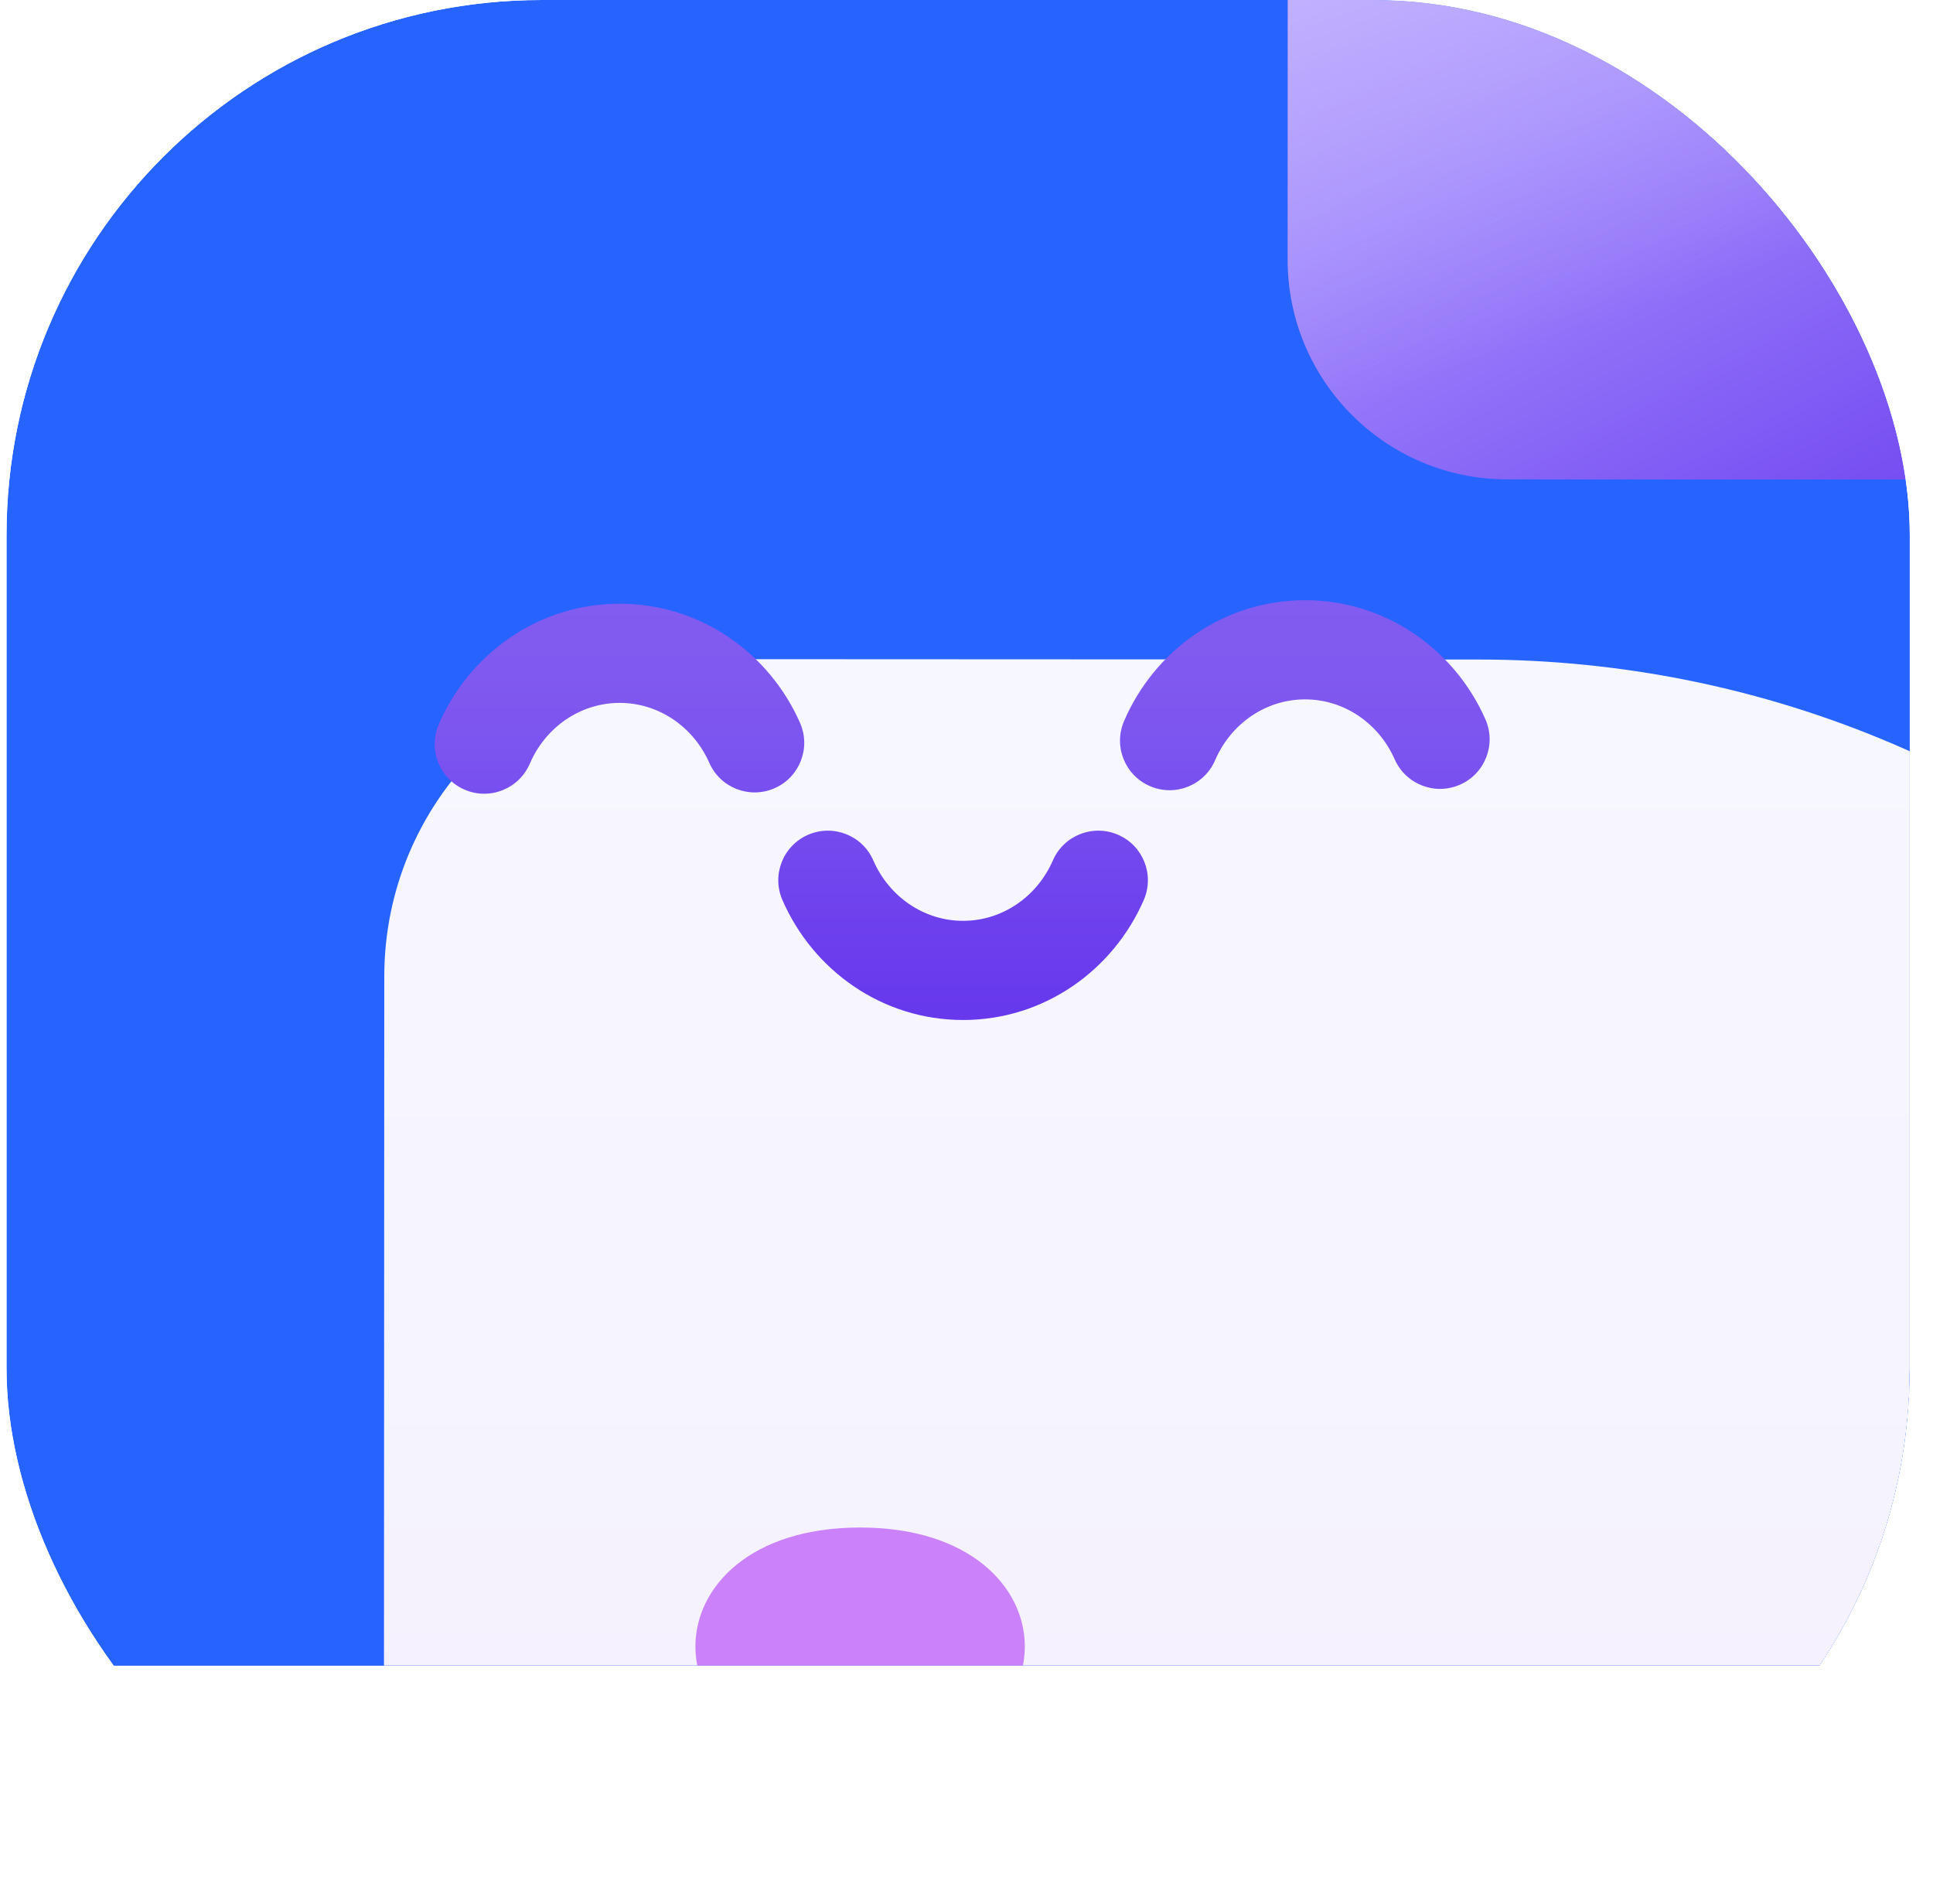 <svg width="65" height="64" viewBox="0 0 65 64" fill="none" xmlns="http://www.w3.org/2000/svg">
<g clip-path="url(#clip0_574_1841)">
<rect x="0.219" width="64" height="64" rx="18" fill="white"/>
<g clip-path="url(#clip1_574_1841)" filter="url(#filter0_i_574_1841)">
<rect width="64" height="64" transform="translate(0.219)" fill="#2663FF"/>
<g filter="url(#filter1_d_574_1841)">
<g filter="url(#filter2_dii_574_1841)">
<path d="M-4.737 62.55C-4.74 68.442 0.034 73.22 5.926 73.223L56.951 73.245C62.843 73.248 67.621 68.474 67.624 62.583L67.639 28.408C67.648 8.769 51.735 -7.158 32.096 -7.167L5.962 -7.179C0.07 -7.181 -4.708 -2.407 -4.711 3.484L-4.737 62.55Z" fill="url(#paint0_linear_574_1841)"/>
</g>
<g filter="url(#filter3_f_574_1841)">
<path d="M51.29 42.462C43.916 42.462 43.894 34.462 51.29 34.462C58.686 34.462 58.663 42.462 51.29 42.462Z" fill="#CB81F9"/>
</g>
<g filter="url(#filter4_f_574_1841)">
<path d="M11.29 42.462C3.905 42.462 3.905 34.462 11.29 34.462C18.674 34.462 18.674 42.462 11.29 42.462Z" fill="#CB81F9"/>
</g>
</g>
<g filter="url(#filter5_di_574_1841)">
<path fill-rule="evenodd" clip-rule="evenodd" d="M40.861 32.672C41.387 31.45 42.552 30.635 43.87 30.628C45.188 30.622 46.361 31.426 46.898 32.643C47.27 33.485 48.254 33.867 49.096 33.495C49.939 33.124 50.32 32.14 49.949 31.297C48.913 28.949 46.587 27.281 43.854 27.294C41.12 27.307 38.811 28.998 37.798 31.357C37.434 32.203 37.826 33.183 38.672 33.546C39.518 33.91 40.498 33.518 40.861 32.672ZM20.823 30.746C19.505 30.753 18.34 31.568 17.815 32.791C17.451 33.636 16.471 34.028 15.625 33.664C14.779 33.301 14.388 32.321 14.751 31.475C15.764 29.116 18.073 27.425 20.807 27.412C23.541 27.399 25.866 29.067 26.902 31.416C27.273 32.258 26.892 33.242 26.049 33.614C25.207 33.985 24.223 33.604 23.851 32.761C23.314 31.544 22.141 30.74 20.823 30.746ZM32.385 38.073C33.703 38.073 34.873 37.263 35.404 36.043C35.771 35.199 36.753 34.813 37.597 35.18C38.442 35.547 38.828 36.53 38.461 37.374C37.436 39.727 35.119 41.407 32.385 41.407C29.651 41.407 27.334 39.727 26.31 37.374C25.942 36.53 26.329 35.547 27.173 35.18C28.017 34.813 28.999 35.199 29.367 36.043C29.898 37.263 31.067 38.073 32.385 38.073Z" fill="url(#paint1_linear_574_1841)"/>
</g>
<g filter="url(#filter6_d_574_1841)">
<path fill-rule="evenodd" clip-rule="evenodd" d="M77.863 22.284C75.059 3.855 60.505 -10.714 42.081 -13.538L42.075 0L42.068 14.883C42.066 18.961 45.371 22.269 49.449 22.271L64.218 22.277L71.602 22.281L77.863 22.284Z" fill="url(#paint2_linear_574_1841)"/>
<path fill-rule="evenodd" clip-rule="evenodd" d="M77.863 22.284C75.059 3.855 60.505 -10.714 42.081 -13.538L42.075 0L42.068 14.883C42.066 18.961 45.371 22.269 49.449 22.271L64.218 22.277L71.602 22.281L77.863 22.284Z" fill="url(#paint3_linear_574_1841)"/>
</g>
</g>
</g>
<defs>
<filter id="filter0_i_574_1841" x="0.219" y="-8" width="64" height="72" filterUnits="userSpaceOnUse" color-interpolation-filters="sRGB">
<feFlood flood-opacity="0" result="BackgroundImageFix"/>
<feBlend mode="normal" in="SourceGraphic" in2="BackgroundImageFix" result="shape"/>
<feColorMatrix in="SourceAlpha" type="matrix" values="0 0 0 0 0 0 0 0 0 0 0 0 0 0 0 0 0 0 127 0" result="hardAlpha"/>
<feOffset dy="-8"/>
<feGaussianBlur stdDeviation="4.923"/>
<feComposite in2="hardAlpha" operator="arithmetic" k2="-1" k3="1"/>
<feColorMatrix type="matrix" values="0 0 0 0 0.64 0 0 0 0 0.492 0 0 0 0 0.767 0 0 0 0.3 0"/>
<feBlend mode="normal" in2="shape" result="effect1_innerShadow_574_1841"/>
</filter>
<filter id="filter1_d_574_1841" x="-20.297" y="-15.476" width="138.761" height="146.806" filterUnits="userSpaceOnUse" color-interpolation-filters="sRGB">
<feFlood flood-opacity="0" result="BackgroundImageFix"/>
<feColorMatrix in="SourceAlpha" type="matrix" values="0 0 0 0 0 0 0 0 0 0 0 0 0 0 0 0 0 0 127 0" result="hardAlpha"/>
<feOffset dx="17.633" dy="24.893"/>
<feGaussianBlur stdDeviation="16.595"/>
<feComposite in2="hardAlpha" operator="out"/>
<feColorMatrix type="matrix" values="0 0 0 0 0.234 0 0 0 0 0.13 0 0 0 0 0.467 0 0 0 0.7 0"/>
<feBlend mode="normal" in2="BackgroundImageFix" result="effect1_dropShadow_574_1841"/>
<feBlend mode="normal" in="SourceGraphic" in2="effect1_dropShadow_574_1841" result="shape"/>
</filter>
<filter id="filter2_dii_574_1841" x="-25.483" y="-15.476" width="113.868" height="121.912" filterUnits="userSpaceOnUse" color-interpolation-filters="sRGB">
<feFlood flood-opacity="0" result="BackgroundImageFix"/>
<feColorMatrix in="SourceAlpha" type="matrix" values="0 0 0 0 0 0 0 0 0 0 0 0 0 0 0 0 0 0 127 0" result="hardAlpha"/>
<feOffset dy="12.447"/>
<feGaussianBlur stdDeviation="10.372"/>
<feComposite in2="hardAlpha" operator="out"/>
<feColorMatrix type="matrix" values="0 0 0 0 0 0 0 0 0 0 0 0 0 0 0 0 0 0 0.25 0"/>
<feBlend mode="normal" in2="BackgroundImageFix" result="effect1_dropShadow_574_1841"/>
<feBlend mode="normal" in="SourceGraphic" in2="effect1_dropShadow_574_1841" result="shape"/>
<feColorMatrix in="SourceAlpha" type="matrix" values="0 0 0 0 0 0 0 0 0 0 0 0 0 0 0 0 0 0 127 0" result="hardAlpha"/>
<feOffset dy="-1.037"/>
<feGaussianBlur stdDeviation="2.074"/>
<feComposite in2="hardAlpha" operator="arithmetic" k2="-1" k3="1"/>
<feColorMatrix type="matrix" values="0 0 0 0 0.077 0 0 0 0 0.032 0 0 0 0 0.583 0 0 0 0.4 0"/>
<feBlend mode="normal" in2="shape" result="effect2_innerShadow_574_1841"/>
<feColorMatrix in="SourceAlpha" type="matrix" values="0 0 0 0 0 0 0 0 0 0 0 0 0 0 0 0 0 0 127 0" result="hardAlpha"/>
<feOffset dy="1.037"/>
<feGaussianBlur stdDeviation="0.519"/>
<feComposite in2="hardAlpha" operator="arithmetic" k2="-1" k3="1"/>
<feColorMatrix type="matrix" values="0 0 0 0 1 0 0 0 0 1 0 0 0 0 1 0 0 0 0.25 0"/>
<feBlend mode="normal" in2="effect2_innerShadow_574_1841" result="effect3_innerShadow_574_1841"/>
</filter>
<filter id="filter3_f_574_1841" x="30.981" y="19.693" width="40.617" height="37.538" filterUnits="userSpaceOnUse" color-interpolation-filters="sRGB">
<feFlood flood-opacity="0" result="BackgroundImageFix"/>
<feBlend mode="normal" in="SourceGraphic" in2="BackgroundImageFix" result="shape"/>
<feGaussianBlur stdDeviation="7.385" result="effect1_foregroundBlur_574_1841"/>
</filter>
<filter id="filter4_f_574_1841" x="-9.019" y="19.693" width="40.617" height="37.538" filterUnits="userSpaceOnUse" color-interpolation-filters="sRGB">
<feFlood flood-opacity="0" result="BackgroundImageFix"/>
<feBlend mode="normal" in="SourceGraphic" in2="BackgroundImageFix" result="shape"/>
<feGaussianBlur stdDeviation="7.385" result="effect1_foregroundBlur_574_1841"/>
</filter>
<filter id="filter5_di_574_1841" x="13.729" y="26.409" width="37.246" height="15.882" filterUnits="userSpaceOnUse" color-interpolation-filters="sRGB">
<feFlood flood-opacity="0" result="BackgroundImageFix"/>
<feColorMatrix in="SourceAlpha" type="matrix" values="0 0 0 0 0 0 0 0 0 0 0 0 0 0 0 0 0 0 127 0" result="hardAlpha"/>
<feOffset/>
<feGaussianBlur stdDeviation="0.442"/>
<feComposite in2="hardAlpha" operator="out"/>
<feColorMatrix type="matrix" values="0 0 0 0 0.612 0 0 0 0 0.586 0 0 0 0 0.912 0 0 0 1 0"/>
<feBlend mode="normal" in2="BackgroundImageFix" result="effect1_dropShadow_574_1841"/>
<feBlend mode="normal" in="SourceGraphic" in2="effect1_dropShadow_574_1841" result="shape"/>
<feColorMatrix in="SourceAlpha" type="matrix" values="0 0 0 0 0 0 0 0 0 0 0 0 0 0 0 0 0 0 127 0" result="hardAlpha"/>
<feOffset dy="0.885"/>
<feGaussianBlur stdDeviation="0.442"/>
<feComposite in2="hardAlpha" operator="arithmetic" k2="-1" k3="1"/>
<feColorMatrix type="matrix" values="0 0 0 0 0.643 0 0 0 0 0.554 0 0 0 0 1 0 0 0 1 0"/>
<feBlend mode="normal" in2="shape" result="effect2_innerShadow_574_1841"/>
</filter>
<filter id="filter6_d_574_1841" x="39.605" y="-15.384" width="43.181" height="43.206" filterUnits="userSpaceOnUse" color-interpolation-filters="sRGB">
<feFlood flood-opacity="0" result="BackgroundImageFix"/>
<feColorMatrix in="SourceAlpha" type="matrix" values="0 0 0 0 0 0 0 0 0 0 0 0 0 0 0 0 0 0 127 0" result="hardAlpha"/>
<feOffset dx="1.231" dy="1.846"/>
<feGaussianBlur stdDeviation="1.846"/>
<feComposite in2="hardAlpha" operator="out"/>
<feColorMatrix type="matrix" values="0 0 0 0 0.177 0 0 0 0 0.044 0 0 0 0 0.558 0 0 0 0.25 0"/>
<feBlend mode="normal" in2="BackgroundImageFix" result="effect1_dropShadow_574_1841"/>
<feBlend mode="normal" in="SourceGraphic" in2="effect1_dropShadow_574_1841" result="shape"/>
</filter>
<linearGradient id="paint0_linear_574_1841" x1="31.438" y1="148.616" x2="31.438" y2="-7.384" gradientUnits="userSpaceOnUse">
<stop stop-color="#E1C4F8"/>
<stop offset="0.067" stop-color="#E1C4F8"/>
<stop offset="0.133" stop-color="#E2C6F8"/>
<stop offset="0.2" stop-color="#E3C8F8"/>
<stop offset="0.267" stop-color="#E4CBF9"/>
<stop offset="0.333" stop-color="#E6D0F9"/>
<stop offset="0.4" stop-color="#E8D5FA"/>
<stop offset="0.467" stop-color="#EBDAFB"/>
<stop offset="0.533" stop-color="#EDE0FC"/>
<stop offset="0.6" stop-color="#F0E6FD"/>
<stop offset="0.667" stop-color="#F2EBFD"/>
<stop offset="0.733" stop-color="#F4EFFE"/>
<stop offset="0.8" stop-color="#F5F2FE"/>
<stop offset="0.867" stop-color="#F6F5FF"/>
<stop offset="0.933" stop-color="#F7F6FF"/>
<stop offset="1" stop-color="#F7F7FF"/>
</linearGradient>
<linearGradient id="paint1_linear_574_1841" x1="33.2" y1="25.791" x2="33.2" y2="45.846" gradientUnits="userSpaceOnUse">
<stop stop-color="#835CF0"/>
<stop offset="0.067" stop-color="#825CF0"/>
<stop offset="0.133" stop-color="#815BF0"/>
<stop offset="0.2" stop-color="#8059F0"/>
<stop offset="0.267" stop-color="#7E56EF"/>
<stop offset="0.333" stop-color="#7B53EF"/>
<stop offset="0.4" stop-color="#784FEF"/>
<stop offset="0.467" stop-color="#754AEE"/>
<stop offset="0.533" stop-color="#7146EE"/>
<stop offset="0.6" stop-color="#6E41ED"/>
<stop offset="0.667" stop-color="#6B3DED"/>
<stop offset="0.733" stop-color="#683AED"/>
<stop offset="0.8" stop-color="#6637EC"/>
<stop offset="0.867" stop-color="#6536EC"/>
<stop offset="0.933" stop-color="#6434EC"/>
<stop offset="1" stop-color="#6434EC"/>
</linearGradient>
<linearGradient id="paint2_linear_574_1841" x1="40.394" y1="8.134" x2="57.052" y2="39.56" gradientUnits="userSpaceOnUse">
<stop stop-color="#A188FE"/>
<stop offset="0.067" stop-color="#A087FE"/>
<stop offset="0.133" stop-color="#9F85FD"/>
<stop offset="0.2" stop-color="#9C82FD"/>
<stop offset="0.267" stop-color="#987CFB"/>
<stop offset="0.333" stop-color="#9476FA"/>
<stop offset="0.4" stop-color="#8E6EF8"/>
<stop offset="0.467" stop-color="#8765F6"/>
<stop offset="0.533" stop-color="#815CF5"/>
<stop offset="0.6" stop-color="#7A53F3"/>
<stop offset="0.667" stop-color="#744BF1"/>
<stop offset="0.733" stop-color="#7045F0"/>
<stop offset="0.8" stop-color="#6C3FEE"/>
<stop offset="0.867" stop-color="#693CEE"/>
<stop offset="0.933" stop-color="#683AED"/>
<stop offset="1" stop-color="#6739ED"/>
</linearGradient>
<linearGradient id="paint3_linear_574_1841" x1="30.659" y1="-14.036" x2="43.083" y2="20.477" gradientUnits="userSpaceOnUse">
<stop stop-color="#F6F3FF"/>
<stop offset="1" stop-color="#F6F3FF" stop-opacity="0"/>
</linearGradient>
<clipPath id="clip0_574_1841">
<rect x="0.219" width="64" height="64" rx="18" fill="white"/>
</clipPath>
<clipPath id="clip1_574_1841">
<rect width="64" height="64" fill="white" transform="translate(0.219)"/>
</clipPath>
</defs>
</svg>
